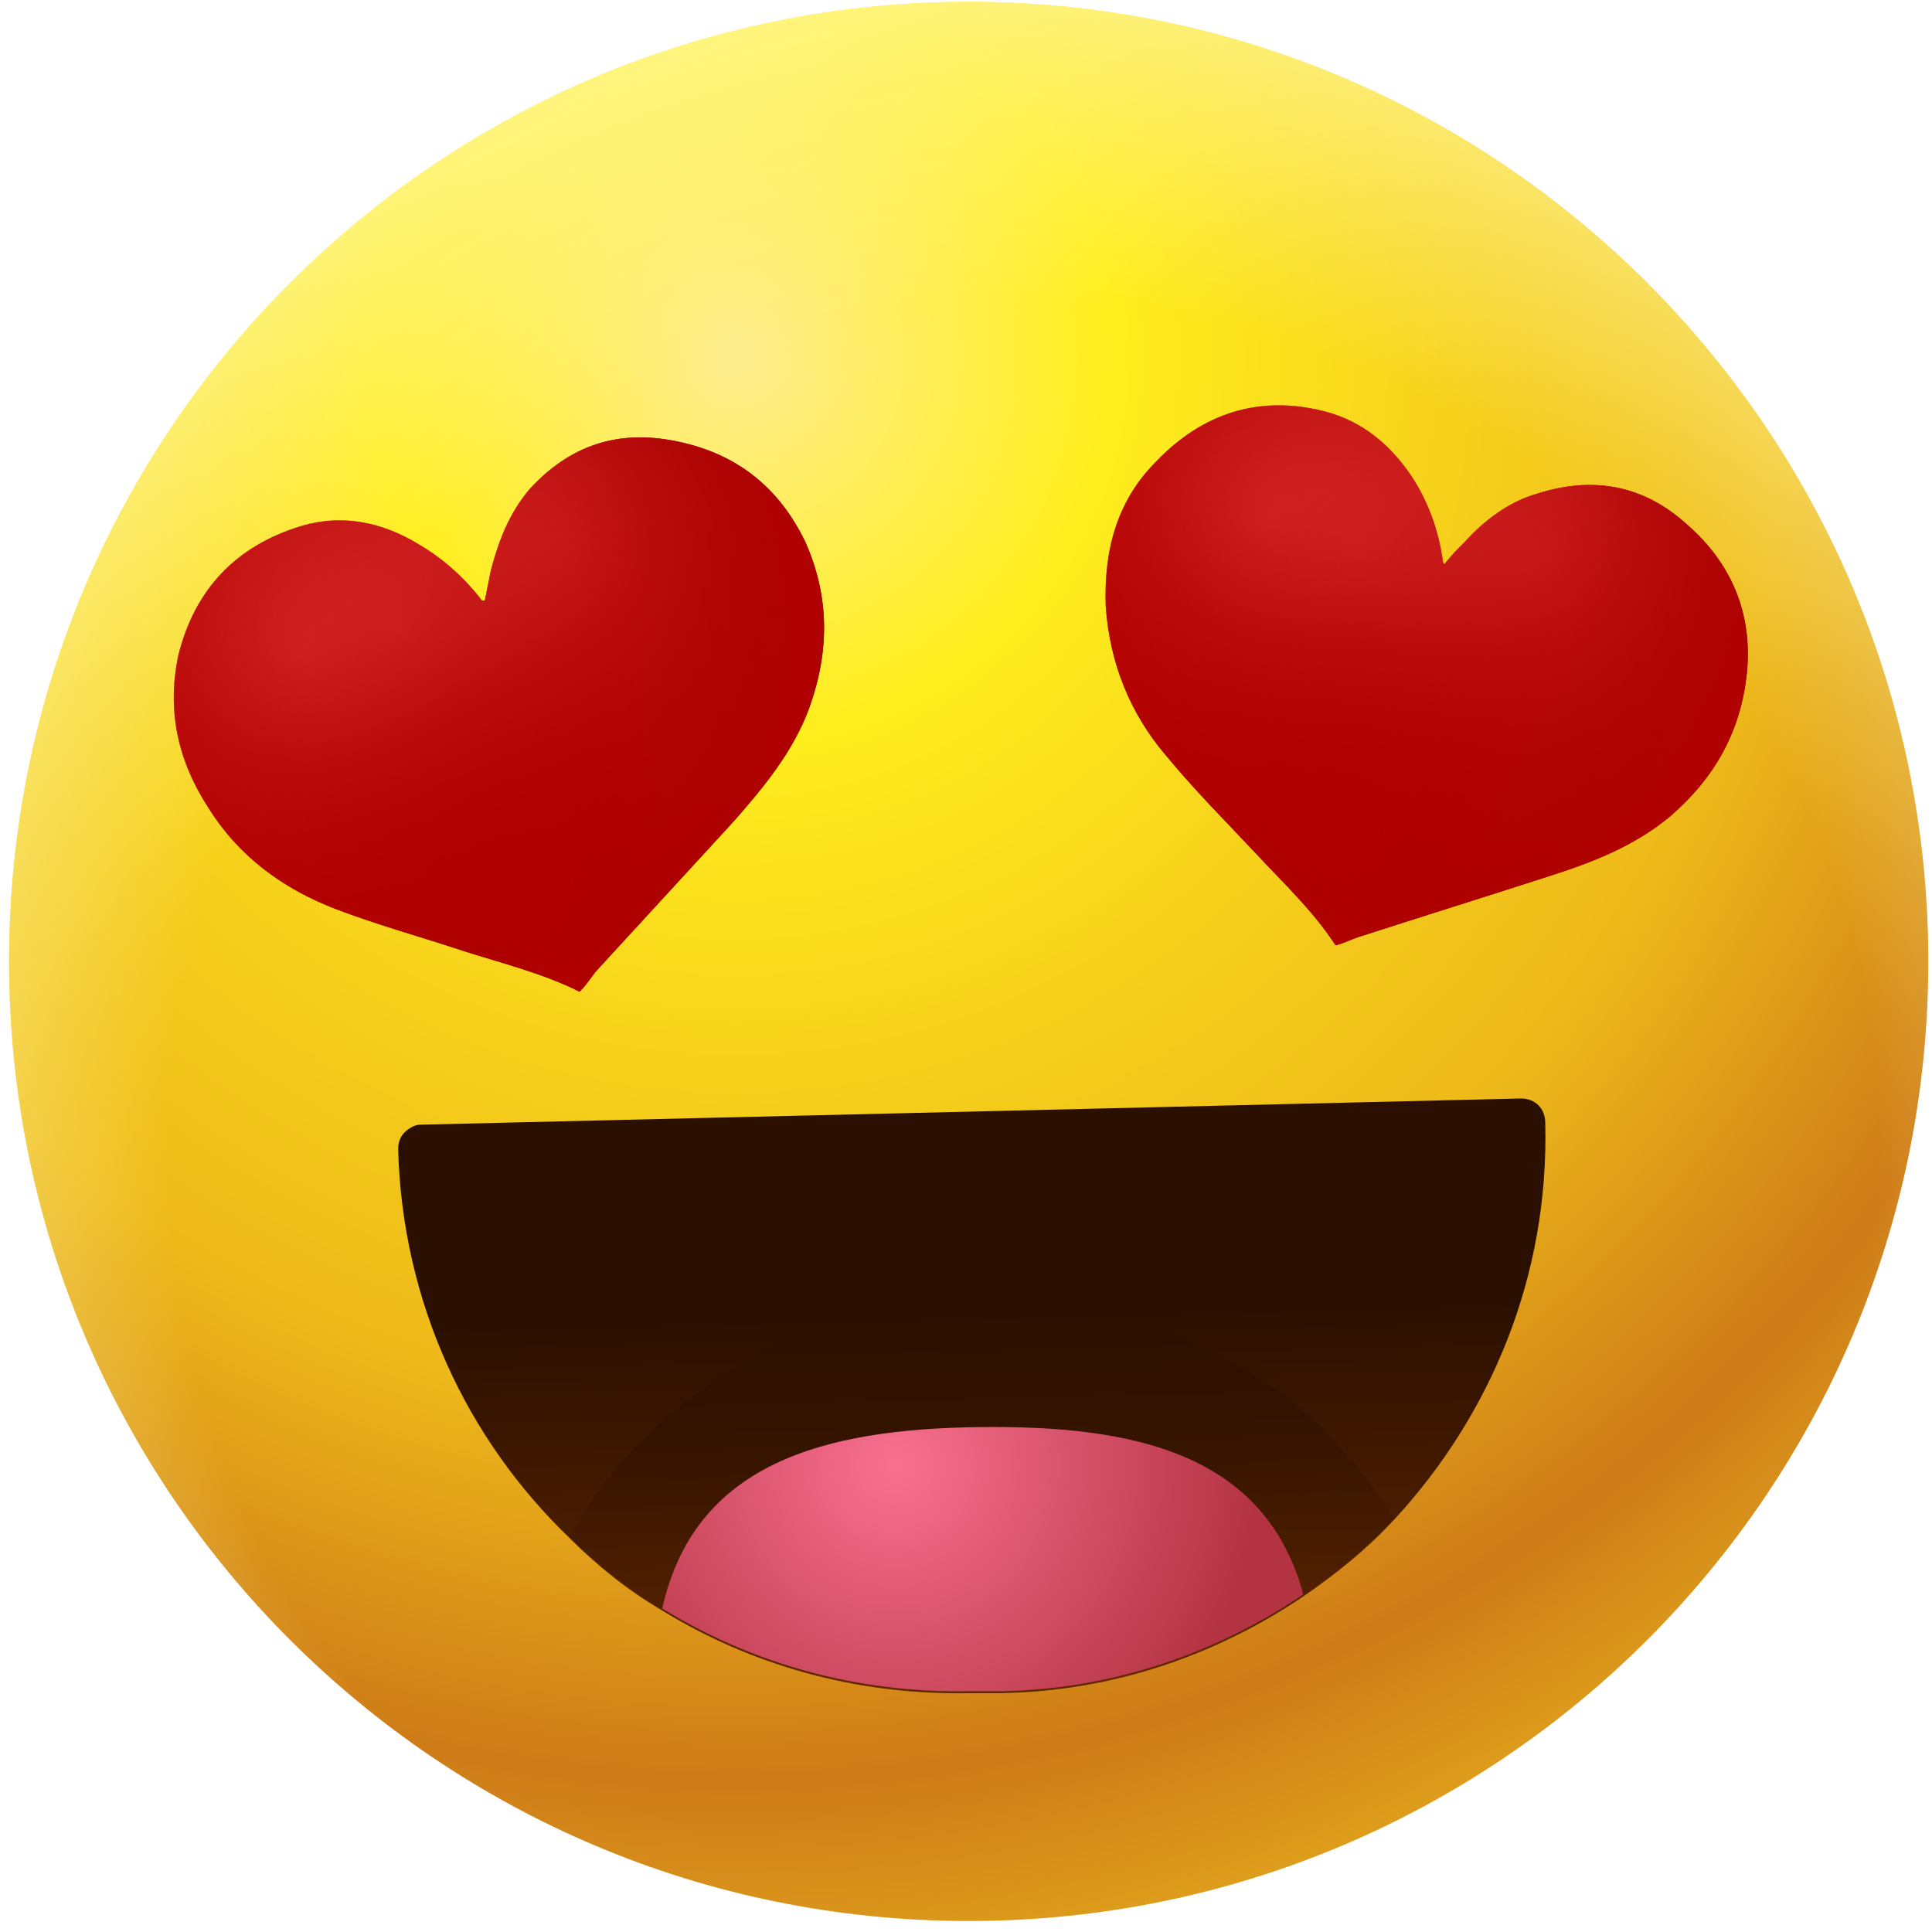 <svg width="151" height="151" viewBox="0 0 151 151" fill="none" xmlns="http://www.w3.org/2000/svg">
<path d="M75.709 150.141C117.13 150.141 150.709 116.562 150.709 75.141C150.709 33.719 117.13 0.141 75.709 0.141C34.288 0.141 0.709 33.719 0.709 75.141C0.709 116.562 34.288 150.141 75.709 150.141Z" fill="url(#paint0_radial)"/>
<path d="M75.709 150.141C117.13 150.141 150.709 116.562 150.709 75.141C150.709 33.719 117.13 0.141 75.709 0.141C34.288 0.141 0.709 33.719 0.709 75.141C0.709 116.562 34.288 150.141 75.709 150.141Z" fill="url(#paint1_radial)"/>
<path d="M120.772 87.746C121.087 99.721 116.517 110.592 108.954 118.786L108.797 118.943C106.748 121.149 104.385 123.04 101.864 124.773C95.089 129.342 87.053 132.179 78.23 132.336H75.709C66.885 132.494 58.692 130.13 51.759 125.876C49.08 124.3 46.717 122.41 44.511 120.204C36.475 112.483 31.433 101.769 31.118 89.794C31.118 89.321 31.276 88.849 31.591 88.534C31.906 88.218 32.379 87.903 32.851 87.903L118.881 85.855C119.984 85.855 120.772 86.643 120.772 87.746Z" fill="url(#paint2_linear)"/>
<path opacity="0.5" d="M108.954 118.628C108.954 118.786 108.796 118.786 108.954 118.628C106.748 120.992 104.385 122.882 101.864 124.615C95.088 129.185 87.053 132.021 78.229 132.179H75.708C66.885 132.336 58.691 129.973 51.759 125.718C49.08 124.143 46.717 122.252 44.511 120.046C47.189 115.319 50.971 111.223 55.54 108.071C61.212 104.132 67.988 101.926 75.236 101.769H77.441C84.847 101.611 91.622 103.66 97.452 107.126C99.658 108.387 101.549 109.962 103.439 111.695C105.488 113.901 107.378 116.107 108.954 118.628Z" fill="url(#paint3_linear)"/>
<path d="M101.865 124.616C95.09 129.185 87.054 132.021 78.23 132.179H75.709C66.886 132.336 58.693 129.973 51.76 125.718C54.281 114.374 64.365 111.695 76.497 111.538C88.629 111.38 98.871 113.586 101.865 124.616Z" fill="url(#paint4_radial)"/>
<path d="M104.386 73.88C102.653 71.202 100.289 68.996 98.241 66.79C95.877 64.269 93.356 61.748 91.151 59.069C88.314 55.761 86.739 51.821 86.424 47.41C86.266 43.155 87.212 39.216 90.363 36.065C93.987 32.284 98.398 30.866 103.441 32.126C106.592 32.914 108.955 34.962 110.688 37.798C111.791 39.689 112.422 41.58 112.737 43.628C112.737 43.786 112.737 43.943 112.894 44.101C113.367 43.471 113.997 42.84 114.47 42.368C116.046 40.634 117.936 39.216 120.142 38.586C124.554 37.168 128.493 37.956 131.802 40.95C135.268 43.943 137.001 47.882 136.529 52.609C136.056 57.178 134.008 60.803 130.541 63.796C127.705 66.16 124.396 67.42 120.93 68.523C116.046 70.099 111.004 71.674 106.119 73.25C105.646 73.407 105.016 73.723 104.386 73.88Z" fill="url(#paint5_radial)"/>
<path d="M104.386 73.88C102.653 71.202 100.289 68.996 98.241 66.79C95.877 64.269 93.356 61.748 91.151 59.069C88.314 55.761 86.739 51.821 86.424 47.41C86.266 43.155 87.212 39.216 90.363 36.065C93.987 32.284 98.398 30.866 103.441 32.126C106.592 32.914 108.955 34.962 110.688 37.798C111.791 39.689 112.422 41.58 112.737 43.628C112.737 43.786 112.737 43.943 112.894 44.101C113.367 43.471 113.997 42.84 114.47 42.368C116.046 40.634 117.936 39.216 120.142 38.586C124.554 37.168 128.493 37.956 131.802 40.95C135.268 43.943 137.001 47.882 136.529 52.609C136.056 57.178 134.008 60.803 130.541 63.796C127.705 66.16 124.396 67.42 120.93 68.523C116.046 70.099 111.004 71.674 106.119 73.25C105.646 73.407 105.016 73.723 104.386 73.88Z" fill="url(#paint6_radial)"/>
<path d="M104.386 73.88C102.653 71.202 100.289 68.996 98.241 66.79C95.877 64.269 93.356 61.748 91.151 59.069C88.314 55.761 86.739 51.821 86.424 47.41C86.266 43.155 87.212 39.216 90.363 36.065C93.987 32.284 98.398 30.866 103.441 32.126C106.592 32.914 108.955 34.962 110.688 37.798C111.791 39.689 112.422 41.58 112.737 43.628C112.737 43.786 112.737 43.943 112.894 44.101C113.367 43.471 113.997 42.84 114.47 42.368C116.046 40.634 117.936 39.216 120.142 38.586C124.554 37.168 128.493 37.956 131.802 40.95C135.268 43.943 137.001 47.882 136.529 52.609C136.056 57.178 134.008 60.803 130.541 63.796C127.705 66.16 124.396 67.42 120.93 68.523C116.046 70.099 111.004 71.674 106.119 73.25C105.646 73.407 105.016 73.723 104.386 73.88Z" fill="url(#paint7_radial)"/>
<path d="M104.386 73.88C102.653 71.202 100.289 68.996 98.241 66.79C95.877 64.269 93.356 61.748 91.151 59.069C88.314 55.761 86.739 51.821 86.424 47.41C86.266 43.155 87.212 39.216 90.363 36.065C93.987 32.284 98.398 30.866 103.441 32.126C106.592 32.914 108.955 34.962 110.688 37.798C111.791 39.689 112.422 41.58 112.737 43.628C112.737 43.786 112.737 43.943 112.894 44.101C113.367 43.471 113.997 42.84 114.47 42.368C116.046 40.634 117.936 39.216 120.142 38.586C124.554 37.168 128.493 37.956 131.802 40.95C135.268 43.943 137.001 47.882 136.529 52.609C136.056 57.178 134.008 60.803 130.541 63.796C127.705 66.16 124.396 67.42 120.93 68.523C116.046 70.099 111.004 71.674 106.119 73.25C105.646 73.407 105.016 73.723 104.386 73.88Z" fill="url(#paint8_radial)"/>
<path d="M45.299 77.504C42.463 76.086 39.312 75.298 36.318 74.353C33.009 73.25 29.543 72.305 26.234 71.044C22.138 69.469 18.671 66.948 16.308 63.166C13.944 59.542 12.999 55.603 13.944 51.191C15.205 46.149 18.356 42.683 23.556 41.107C26.707 40.162 29.858 40.792 32.694 42.525C34.585 43.628 36.161 45.046 37.421 46.622C37.579 46.779 37.579 46.937 37.736 46.937C37.736 46.937 37.736 46.937 37.894 46.937C38.051 46.149 38.209 45.361 38.367 44.574C38.997 42.21 39.785 40.162 41.36 38.271C44.511 34.805 48.293 33.544 52.862 34.489C57.589 35.435 60.898 38.113 62.946 42.368C64.837 46.622 64.837 50.876 63.261 55.288C62.001 58.754 59.638 61.59 57.274 64.269C53.65 68.208 50.184 71.99 46.56 75.929C46.087 76.559 45.772 77.031 45.299 77.504Z" fill="url(#paint9_radial)"/>
<path d="M45.299 77.504C42.463 76.086 39.312 75.298 36.318 74.353C33.009 73.25 29.543 72.305 26.234 71.044C22.138 69.469 18.671 66.948 16.308 63.166C13.944 59.542 12.999 55.603 13.944 51.191C15.205 46.149 18.356 42.683 23.556 41.107C26.707 40.162 29.858 40.792 32.694 42.525C34.585 43.628 36.161 45.046 37.421 46.622C37.579 46.779 37.579 46.937 37.736 46.937C37.736 46.937 37.736 46.937 37.894 46.937C38.051 46.149 38.209 45.361 38.367 44.574C38.997 42.21 39.785 40.162 41.36 38.271C44.511 34.805 48.293 33.544 52.862 34.489C57.589 35.435 60.898 38.113 62.946 42.368C64.837 46.622 64.837 50.876 63.261 55.288C62.001 58.754 59.638 61.59 57.274 64.269C53.65 68.208 50.184 71.99 46.56 75.929C46.087 76.559 45.772 77.031 45.299 77.504Z" fill="url(#paint10_radial)"/>
<path d="M45.299 77.504C42.463 76.086 39.312 75.298 36.318 74.353C33.009 73.25 29.543 72.305 26.234 71.044C22.138 69.469 18.671 66.948 16.308 63.166C13.944 59.542 12.999 55.603 13.944 51.191C15.205 46.149 18.356 42.683 23.556 41.107C26.707 40.162 29.858 40.792 32.694 42.525C34.585 43.628 36.161 45.046 37.421 46.622C37.579 46.779 37.579 46.937 37.736 46.937C37.736 46.937 37.736 46.937 37.894 46.937C38.051 46.149 38.209 45.361 38.367 44.574C38.997 42.21 39.785 40.162 41.36 38.271C44.511 34.805 48.293 33.544 52.862 34.489C57.589 35.435 60.898 38.113 62.946 42.368C64.837 46.622 64.837 50.876 63.261 55.288C62.001 58.754 59.638 61.59 57.274 64.269C53.65 68.208 50.184 71.99 46.56 75.929C46.087 76.559 45.772 77.031 45.299 77.504Z" fill="url(#paint11_radial)"/>
<path d="M45.299 77.504C42.463 76.086 39.312 75.298 36.318 74.353C33.009 73.25 29.543 72.305 26.234 71.044C22.138 69.469 18.671 66.948 16.308 63.166C13.944 59.542 12.999 55.603 13.944 51.191C15.205 46.149 18.356 42.683 23.556 41.107C26.707 40.162 29.858 40.792 32.694 42.525C34.585 43.628 36.161 45.046 37.421 46.622C37.579 46.779 37.579 46.937 37.736 46.937C37.736 46.937 37.736 46.937 37.894 46.937C38.051 46.149 38.209 45.361 38.367 44.574C38.997 42.21 39.785 40.162 41.36 38.271C44.511 34.805 48.293 33.544 52.862 34.489C57.589 35.435 60.898 38.113 62.946 42.368C64.837 46.622 64.837 50.876 63.261 55.288C62.001 58.754 59.638 61.59 57.274 64.269C53.65 68.208 50.184 71.99 46.56 75.929C46.087 76.559 45.772 77.031 45.299 77.504Z" fill="url(#paint12_radial)"/>
<defs>
<radialGradient id="paint0_radial" cx="0" cy="0" r="1" gradientUnits="userSpaceOnUse" gradientTransform="translate(58.4 28.345) rotate(-1.366) scale(139.372)">
<stop stop-color="#FFEE90"/>
<stop offset="0.207" stop-color="#FFEE1D"/>
<stop offset="0.417" stop-color="#F5CE1B"/>
<stop offset="0.578" stop-color="#EEBA1A"/>
<stop offset="0.788" stop-color="#CE7B18"/>
<stop offset="0.88" stop-color="#DC9A1B"/>
<stop offset="1" stop-color="#F1C720"/>
</radialGradient>
<radialGradient id="paint1_radial" cx="0" cy="0" r="1" gradientUnits="userSpaceOnUse" gradientTransform="translate(79.993 90.5) rotate(-1.366) scale(99.856)">
<stop offset="0.676" stop-color="#FFF799" stop-opacity="0"/>
<stop offset="1" stop-color="#FFF799"/>
</radialGradient>
<linearGradient id="paint2_linear" x1="77.015" y1="132.354" x2="75.932" y2="86.93" gradientUnits="userSpaceOnUse">
<stop stop-color="#622800"/>
<stop offset="0.656" stop-color="#2B0F00"/>
</linearGradient>
<linearGradient id="paint3_linear" x1="77.018" y1="132.354" x2="76.29" y2="101.812" gradientUnits="userSpaceOnUse">
<stop stop-color="#622800"/>
<stop offset="0.656" stop-color="#2B0F00"/>
</linearGradient>
<radialGradient id="paint4_radial" cx="0" cy="0" r="1" gradientUnits="userSpaceOnUse" gradientTransform="translate(69.937 114.533) rotate(-1.366) scale(28.494)">
<stop stop-color="#F97091"/>
<stop offset="1" stop-color="#B33342"/>
</radialGradient>
<radialGradient id="paint5_radial" cx="0" cy="0" r="1" gradientUnits="userSpaceOnUse" gradientTransform="translate(98.807 40.537) rotate(14.14) scale(39.369)">
<stop stop-color="#E33737"/>
<stop offset="0.526" stop-color="#B60000"/>
<stop offset="1" stop-color="#640D04"/>
</radialGradient>
<radialGradient id="paint6_radial" cx="0" cy="0" r="1" gradientUnits="userSpaceOnUse" gradientTransform="translate(120.049 42.877) rotate(14.14) scale(26.478)">
<stop stop-color="#E33737"/>
<stop offset="0.078" stop-color="#E33737" stop-opacity="0.922"/>
<stop offset="1" stop-color="#E33737" stop-opacity="0"/>
</radialGradient>
<radialGradient id="paint7_radial" cx="0" cy="0" r="1" gradientUnits="userSpaceOnUse" gradientTransform="translate(106.284 42.609) rotate(14.14) scale(31.465)">
<stop stop-color="#B00000" stop-opacity="0"/>
<stop offset="0.922" stop-color="#B00000" stop-opacity="0.922"/>
<stop offset="1" stop-color="#B00000"/>
</radialGradient>
<radialGradient id="paint8_radial" cx="0" cy="0" r="1" gradientUnits="userSpaceOnUse" gradientTransform="translate(105.399 64.797) rotate(14.14) scale(32.664)">
<stop stop-color="#B00000"/>
<stop offset="1" stop-color="#B00000" stop-opacity="0"/>
</radialGradient>
<radialGradient id="paint9_radial" cx="0" cy="0" r="1" gradientUnits="userSpaceOnUse" gradientTransform="translate(23.5 51.006) rotate(-15.682) scale(39.986)">
<stop stop-color="#E33737"/>
<stop offset="0.526" stop-color="#B60000"/>
<stop offset="1" stop-color="#640D04"/>
</radialGradient>
<radialGradient id="paint10_radial" cx="0" cy="0" r="1" gradientUnits="userSpaceOnUse" gradientTransform="translate(43.4 42.339) rotate(-15.682) scale(26.893)">
<stop stop-color="#E33737"/>
<stop offset="0.078" stop-color="#E33737" stop-opacity="0.922"/>
<stop offset="1" stop-color="#E33737" stop-opacity="0"/>
</radialGradient>
<radialGradient id="paint11_radial" cx="0" cy="0" r="1" gradientUnits="userSpaceOnUse" gradientTransform="translate(31.135 49.055) rotate(-15.682) scale(31.958)">
<stop stop-color="#B00000" stop-opacity="0"/>
<stop offset="0.922" stop-color="#B00000" stop-opacity="0.922"/>
<stop offset="1" stop-color="#B00000"/>
</radialGradient>
<radialGradient id="paint12_radial" cx="0" cy="0" r="1" gradientUnits="userSpaceOnUse" gradientTransform="translate(41.562 69.053) rotate(-15.682) scale(33.176)">
<stop stop-color="#B00000"/>
<stop offset="1" stop-color="#B00000" stop-opacity="0"/>
</radialGradient>
</defs>
</svg>
